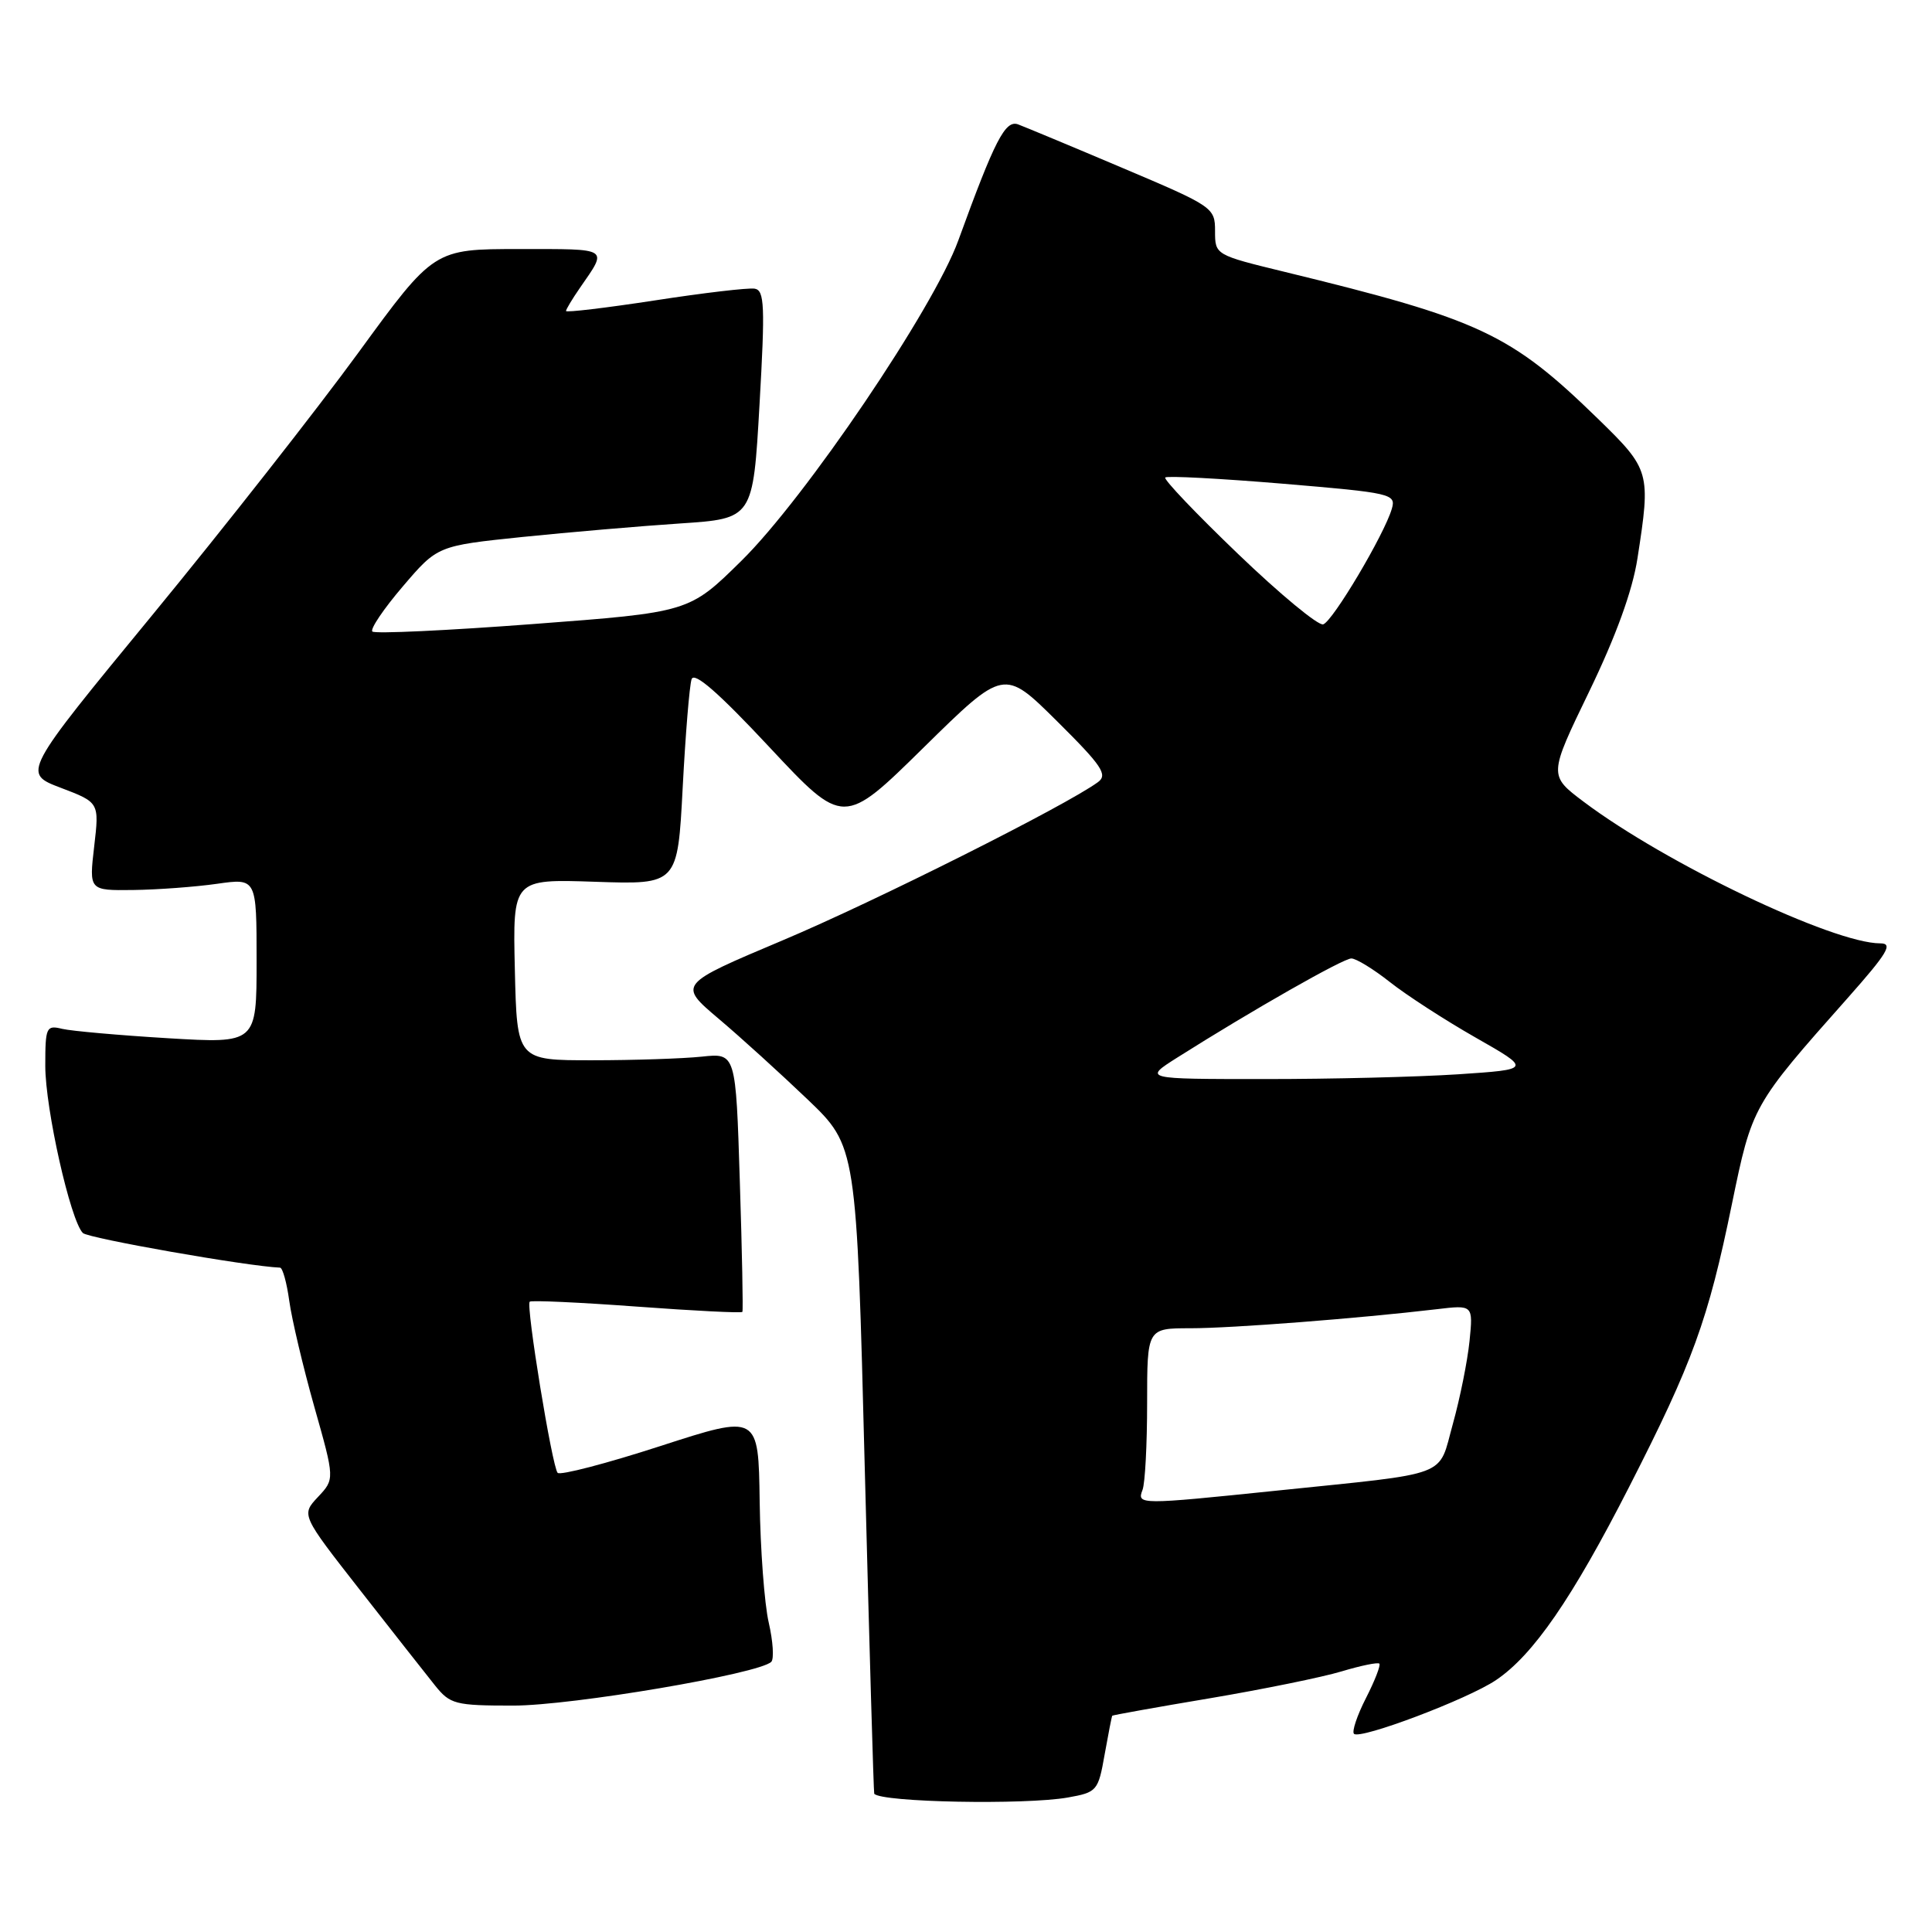 <?xml version="1.0" encoding="UTF-8" standalone="no"?>
<!DOCTYPE svg PUBLIC "-//W3C//DTD SVG 1.1//EN" "http://www.w3.org/Graphics/SVG/1.1/DTD/svg11.dtd" >
<svg xmlns="http://www.w3.org/2000/svg" xmlns:xlink="http://www.w3.org/1999/xlink" version="1.1" viewBox="0 0 256 256">
 <g >
 <path fill="currentColor"
d=" M 141.49 238.18 C 145.36 237.49 145.52 237.31 146.37 232.48 C 146.86 229.74 147.31 227.43 147.38 227.34 C 147.45 227.26 153.26 226.21 160.31 225.03 C 167.35 223.84 175.21 222.24 177.76 221.47 C 180.32 220.70 182.57 220.24 182.77 220.44 C 182.97 220.64 182.18 222.69 181.00 225.00 C 179.82 227.31 179.11 229.44 179.41 229.74 C 180.21 230.54 194.49 225.15 198.23 222.62 C 203.16 219.30 208.32 211.81 215.88 197.00 C 224.29 180.54 226.34 174.91 229.48 159.58 C 232.17 146.53 232.19 146.48 244.82 132.25 C 250.12 126.27 250.88 125.00 249.15 125.00 C 242.89 125.00 220.71 114.41 209.85 106.24 C 205.20 102.74 205.20 102.74 210.58 91.62 C 214.12 84.30 216.31 78.28 216.97 74.00 C 218.75 62.56 218.66 62.23 211.75 55.50 C 200.14 44.20 196.17 42.34 170.25 36.03 C 161.00 33.78 161.00 33.77 161.00 30.61 C 161.00 27.51 160.75 27.34 148.75 22.26 C 142.01 19.40 135.78 16.81 134.90 16.48 C 133.20 15.87 131.82 18.55 126.98 31.86 C 123.72 40.85 106.69 66.00 98.24 74.31 C 91.32 81.13 91.32 81.13 70.62 82.69 C 59.24 83.55 49.66 84.00 49.34 83.68 C 49.02 83.36 50.84 80.67 53.37 77.71 C 57.97 72.32 57.97 72.32 69.24 71.15 C 75.43 70.52 84.84 69.71 90.14 69.36 C 99.78 68.72 99.78 68.72 100.64 53.61 C 101.39 40.51 101.30 38.47 100.00 38.25 C 99.17 38.11 93.21 38.81 86.75 39.81 C 80.29 40.80 75.00 41.43 75.00 41.21 C 75.00 40.99 75.83 39.61 76.84 38.15 C 80.56 32.77 80.92 33.00 68.81 33.00 C 57.50 33.00 57.50 33.00 47.50 46.71 C 42.00 54.25 29.73 69.88 20.23 81.44 C 2.95 102.45 2.95 102.45 8.06 104.39 C 13.16 106.33 13.16 106.33 12.48 112.16 C 11.80 118.00 11.80 118.00 17.65 117.93 C 20.87 117.89 25.86 117.52 28.75 117.11 C 34.00 116.36 34.00 116.36 34.00 127.32 C 34.00 138.27 34.00 138.27 22.25 137.57 C 15.79 137.18 9.49 136.62 8.25 136.33 C 6.13 135.81 6.00 136.09 6.00 141.23 C 6.00 146.91 9.33 161.73 10.98 163.38 C 11.68 164.08 32.76 167.79 37.11 167.97 C 37.45 167.99 38.00 169.97 38.33 172.38 C 38.66 174.79 40.15 181.09 41.64 186.38 C 44.36 195.99 44.36 195.99 42.13 198.36 C 39.91 200.73 39.91 200.73 47.70 210.69 C 51.99 216.17 56.46 221.86 57.64 223.33 C 59.65 225.83 60.30 226.00 68.02 226.00 C 75.79 226.00 100.60 221.79 102.20 220.20 C 102.58 219.81 102.43 217.47 101.86 215.00 C 101.29 212.53 100.75 205.30 100.66 198.95 C 100.50 187.40 100.50 187.40 87.50 191.61 C 80.35 193.93 74.23 195.52 73.89 195.16 C 73.16 194.36 69.67 173.00 70.19 172.48 C 70.39 172.28 76.77 172.57 84.37 173.13 C 91.96 173.69 98.27 174.01 98.37 173.83 C 98.48 173.65 98.33 165.86 98.03 156.52 C 97.50 139.53 97.50 139.53 93.00 140.01 C 90.53 140.27 84.00 140.49 78.50 140.49 C 68.50 140.50 68.50 140.50 68.22 128.48 C 67.94 116.47 67.94 116.47 78.86 116.84 C 89.79 117.21 89.79 117.21 90.46 104.36 C 90.83 97.29 91.36 90.83 91.64 90.00 C 91.98 88.97 95.19 91.76 101.95 99.00 C 111.77 109.50 111.77 109.50 122.40 99.04 C 133.03 88.59 133.03 88.59 140.04 95.54 C 146.03 101.48 146.82 102.66 145.48 103.64 C 141.21 106.76 115.89 119.47 103.68 124.61 C 89.86 130.44 89.86 130.44 95.18 134.95 C 98.11 137.42 103.42 142.25 107.00 145.67 C 113.50 151.89 113.50 151.89 114.59 194.70 C 115.20 218.24 115.76 237.58 115.84 237.68 C 116.80 238.82 135.82 239.18 141.49 238.18 Z  M 151.39 197.42 C 151.73 196.55 152.00 191.37 152.00 185.92 C 152.00 176.00 152.00 176.00 157.75 176.00 C 163.23 176.00 179.99 174.70 190.35 173.48 C 195.20 172.90 195.20 172.90 194.72 177.70 C 194.45 180.34 193.46 185.28 192.51 188.68 C 190.51 195.86 192.52 195.10 169.14 197.52 C 150.94 199.40 150.63 199.40 151.39 197.42 Z  M 156.00 140.13 C 165.88 133.88 177.97 127.00 179.06 127.00 C 179.69 127.00 181.99 128.41 184.17 130.13 C 186.34 131.85 191.45 135.16 195.52 137.48 C 202.93 141.70 202.93 141.70 193.22 142.35 C 187.87 142.70 176.30 142.99 167.50 142.98 C 151.50 142.98 151.50 142.98 156.00 140.13 Z  M 164.06 73.41 C 158.50 68.08 154.15 63.51 154.40 63.27 C 154.64 63.03 161.63 63.40 169.93 64.09 C 184.45 65.31 185.00 65.44 184.42 67.43 C 183.44 70.80 176.60 82.33 175.33 82.73 C 174.69 82.94 169.62 78.75 164.06 73.41 Z "/>
</g>
</svg>